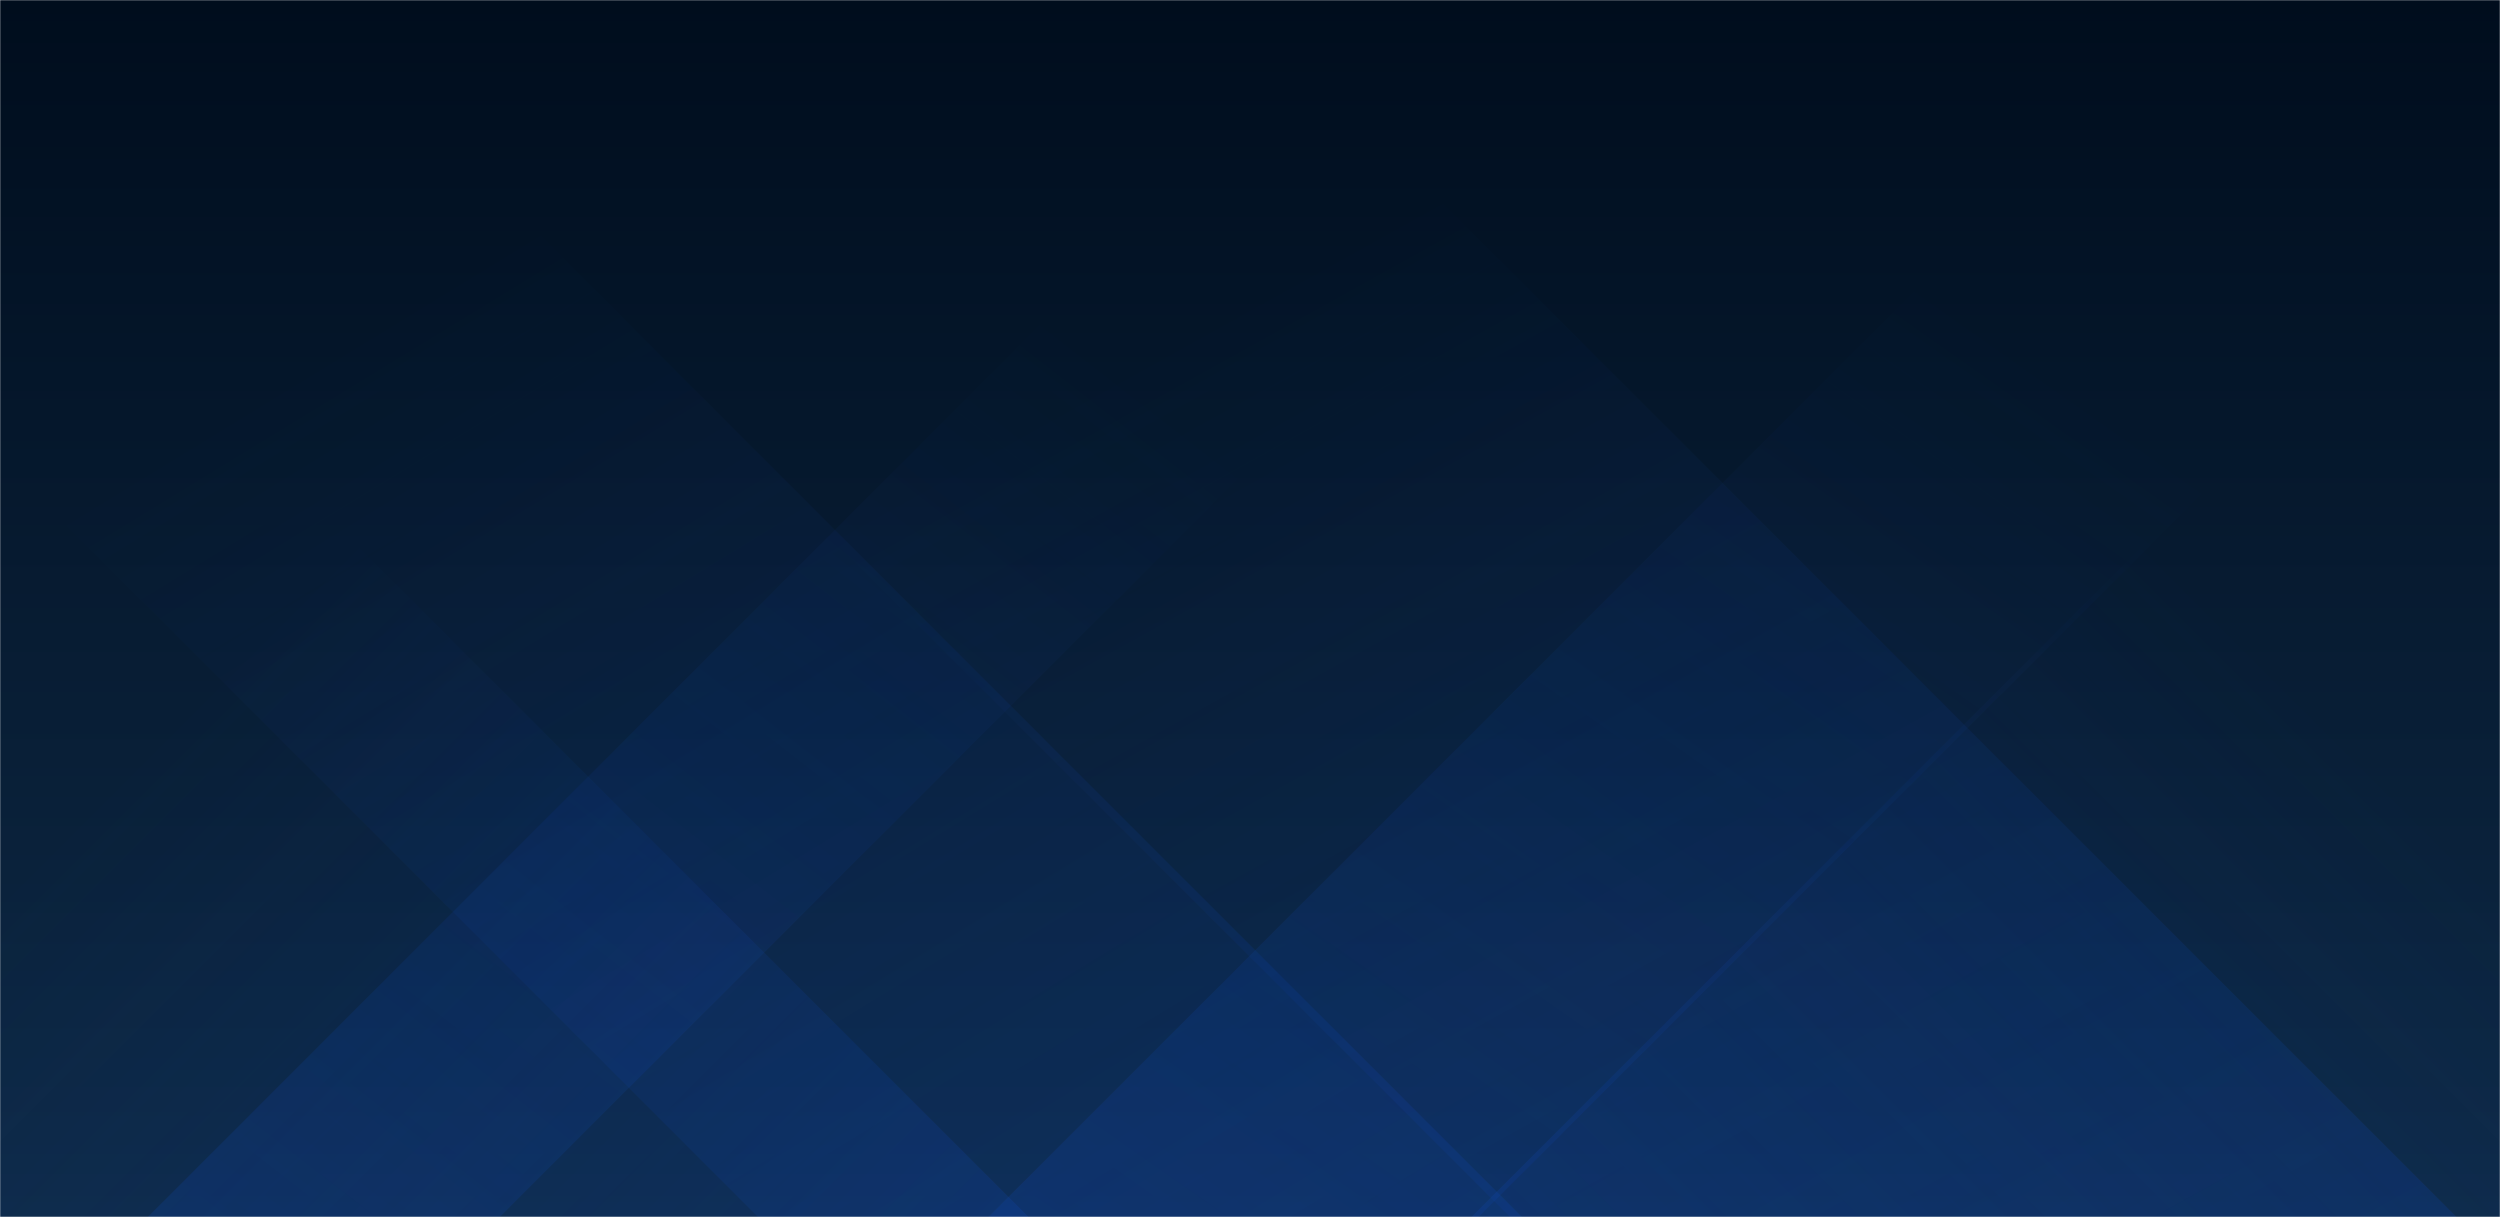 <svg xmlns="http://www.w3.org/2000/svg" version="1.1" xmlns:xlink="http://www.w3.org/1999/xlink" xmlns:svgjs="http://svgjs.com/svgjs" width="1438" height="700" preserveAspectRatio="none" viewBox="0 0 1438 700"><g mask="url(&quot;#SvgjsMask1348&quot;)" fill="none"><rect width="1438" height="700" x="0" y="0" fill="url(#SvgjsLinearGradient1349)"></rect><path d="M85 700L785 0L987.5 0L287.5 700z" fill="url(#SvgjsLinearGradient1350)"></path><path d="M568.54 700L1268.54 0L1550.54 0L850.54 700z" fill="url(#SvgjsLinearGradient1350)"></path><path d="M1413 700L713 0L168.5 0L868.5 700z" fill="url(#SvgjsLinearGradient1351)"></path><path d="M875.46 700L175.46 0L-264.04 0L435.96 700z" fill="url(#SvgjsLinearGradient1351)"></path><path d="M846.39 700L1438 108.39L1438 700z" fill="url(#SvgjsLinearGradient1350)"></path><path d="M0 700L591.61 700L 0 108.39z" fill="url(#SvgjsLinearGradient1351)"></path></g><defs><mask id="SvgjsMask1348"><rect width="1438" height="700" fill="#ffffff"></rect></mask><linearGradient x1="50%" y1="100%" x2="50%" y2="0%" gradientUnits="userSpaceOnUse" id="SvgjsLinearGradient1349"><stop stop-color="#0e2a47" offset="0"></stop><stop stop-color="rgba(0, 13, 29, 1)" offset="1"></stop></linearGradient><linearGradient x1="0%" y1="100%" x2="100%" y2="0%" id="SvgjsLinearGradient1350"><stop stop-color="rgba(15, 70, 185, 0.2)" offset="0"></stop><stop stop-opacity="0" stop-color="rgba(15, 70, 185, 0.2)" offset="0.66"></stop></linearGradient><linearGradient x1="100%" y1="100%" x2="0%" y2="0%" id="SvgjsLinearGradient1351"><stop stop-color="rgba(15, 70, 185, 0.2)" offset="0"></stop><stop stop-opacity="0" stop-color="rgba(15, 70, 185, 0.2)" offset="0.66"></stop></linearGradient></defs></svg>